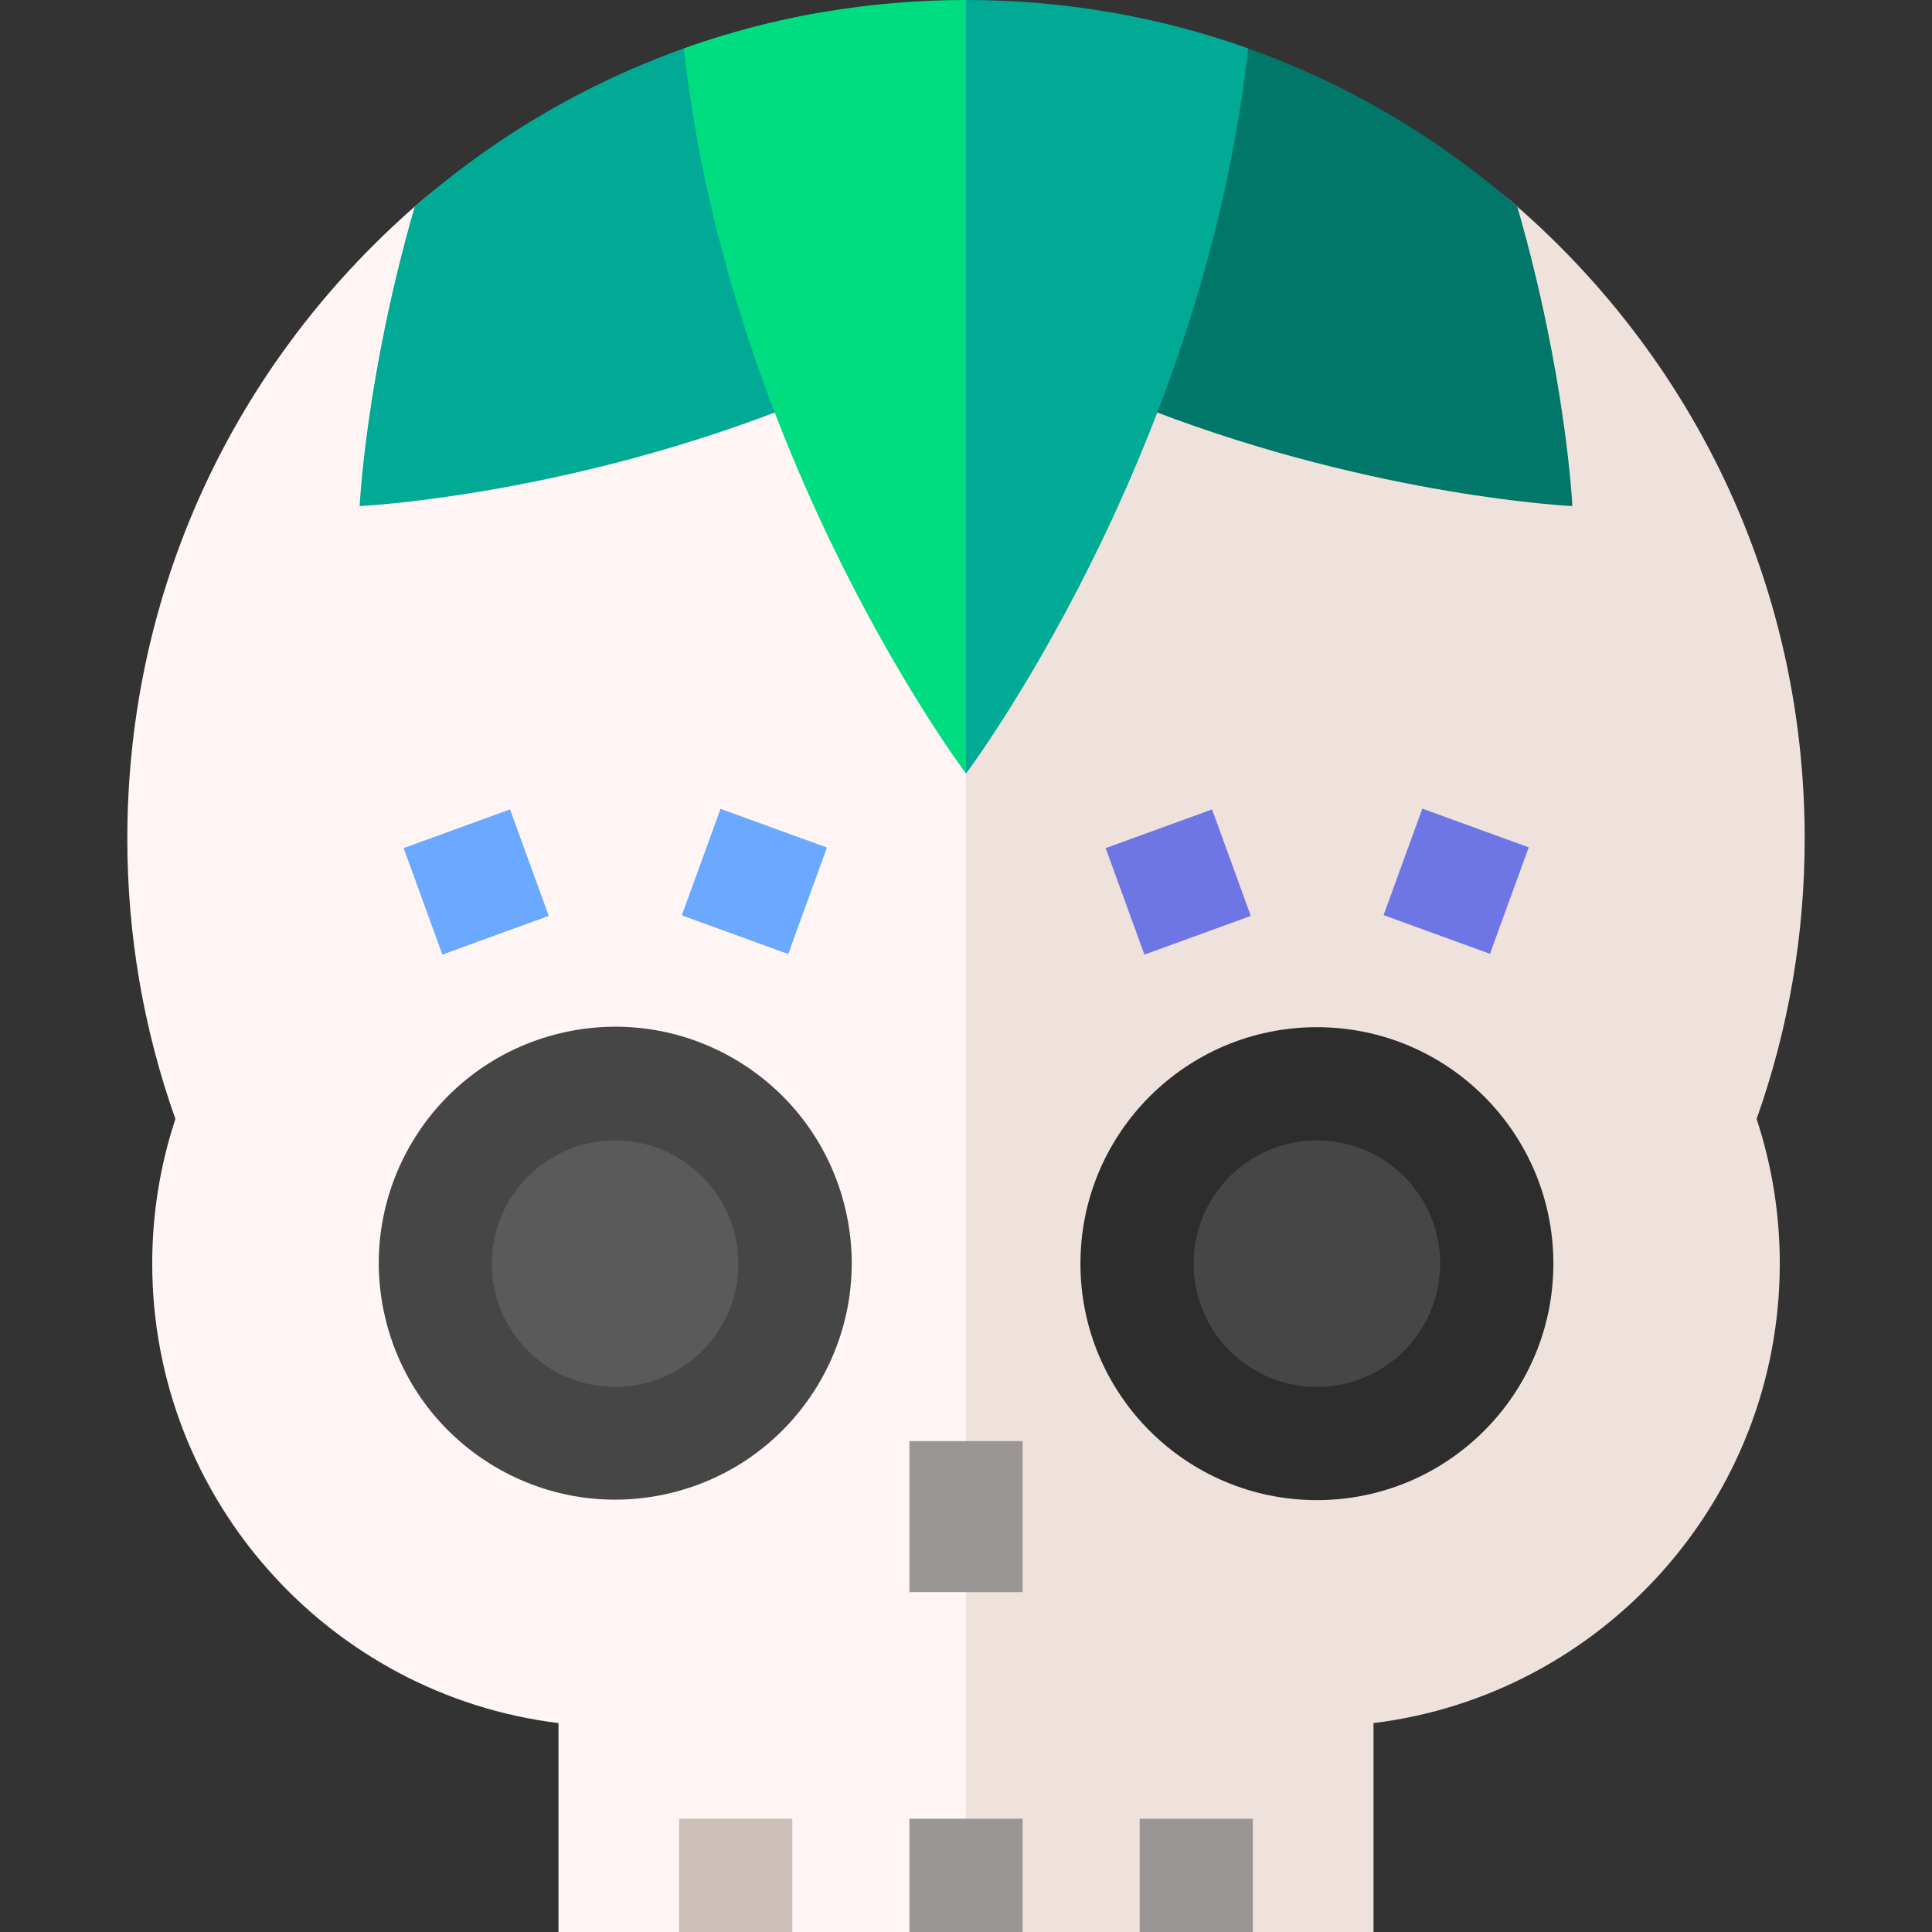 <?xml version="1.0" encoding="UTF-8"?>
<svg xmlns="http://www.w3.org/2000/svg" id="Layer_1" height="512" viewBox="0 0 512 512" width="512">
  <rect x="0" y="0" width="512" height="512" fill="#333333" stroke="none"/>
  <path d="m478.259 222.259c0-59.368-23.119-115.182-65.098-157.161-3.587-3.587-7.275-7.037-11.058-10.346-40.486-35.416-111.825-34.737-166.119-34.737l20.016 481.977 15 10.008h92.993v-55.367c60.588-7.421 107.667-59.193 107.667-121.754 0-13.118-2.064-25.989-6.143-38.341 8.458-23.831 12.742-48.789 12.742-74.279z" fill="#efe2dd"></path>
  <path d="m98.839 65.099c-41.979 41.979-65.098 97.793-65.098 157.161 0 25.489 4.284 50.447 12.743 74.278-4.079 12.353-6.143 25.224-6.143 38.341 0 62.561 47.078 114.333 107.667 121.754v55.367h92.992l15-10.008v-481.976c-54.296 0-105.621-.678-146.107 34.74-3.781 3.308-7.468 6.757-11.054 10.343z" fill="#fff5f5"></path>
  <path d="m241 381.908h30v40.032h-30z" fill="#9b9696"></path>
  <path d="m179.978 481.976h30v30.024h-30z" fill="#cdbfba"></path>
  <path d="m241 481.976h30v30.024h-30z" fill="#9b9696"></path>
  <path d="m302.022 481.976h30v30.024h-30z" fill="#9b9696"></path>
  <path d="m111.166 218.649h30v30.024h-30z" fill="#6aa9ff" transform="matrix(.94 -.342 .342 .94 -72.309 57.244)"></path>
  <path d="m184.835 218.661h30.024v30h-30.024z" fill="#6aa9ff" transform="matrix(.342 -.94 .94 .342 -88.075 341.537)"></path>
  <path d="m297.153 218.649h30v30.024h-30z" fill="#6e76e5" transform="matrix(.94 -.342 .342 .94 -61.092 120.856)"></path>
  <path d="m370.822 218.661h30.024v30h-30.024z" fill="#6e76e5" transform="matrix(.342 -.94 .94 .342 34.299 516.306)"></path>
  <ellipse cx="163.007" cy="334.88" fill="#464646" rx="62.667" ry="62.667" transform="matrix(.973 -.23 .23 .973 -72.579 46.41)"></ellipse>
  <circle cx="348.993" cy="334.88" fill="#2d2d2d" r="62.667"></circle>
  <path d="m163.007 367.546c-18.012 0-32.667-14.654-32.667-32.667 0-18.012 14.654-32.667 32.667-32.667s32.667 14.654 32.667 32.667-14.654 32.667-32.667 32.667z" fill="#5a5a5a"></path>
  <circle cx="348.993" cy="334.88" fill="#464646" r="32.667"></circle>
  <path d="m205.917 109.092 40.416-72.092-28.433-33.765c-39.977 6.867-77.134 24.53-107.998 51.531-12.968 44.943-14.594 79.35-14.594 79.35s51.395-2.425 110.609-25.024z" fill="#00aa95"></path>
  <path d="m306.083 109.092c59.215 22.599 110.61 25.025 110.61 25.025s-1.626-34.407-14.594-79.35c-30.865-27-68.021-44.664-107.998-51.531l-28.434 33.764z" fill="#007769"></path>
  <path d="m256 0-20.016 68.676 20.016 136.324s62.704-83.287 74.774-192.165c-23.681-8.437-48.889-12.835-74.774-12.835z" fill="#00aa95"></path>
  <path d="m181.226 12.835c12.07 108.878 74.774 192.165 74.774 192.165v-205c-25.885 0-51.093 4.398-74.774 12.835z" fill="#00dd80"></path>
</svg>
